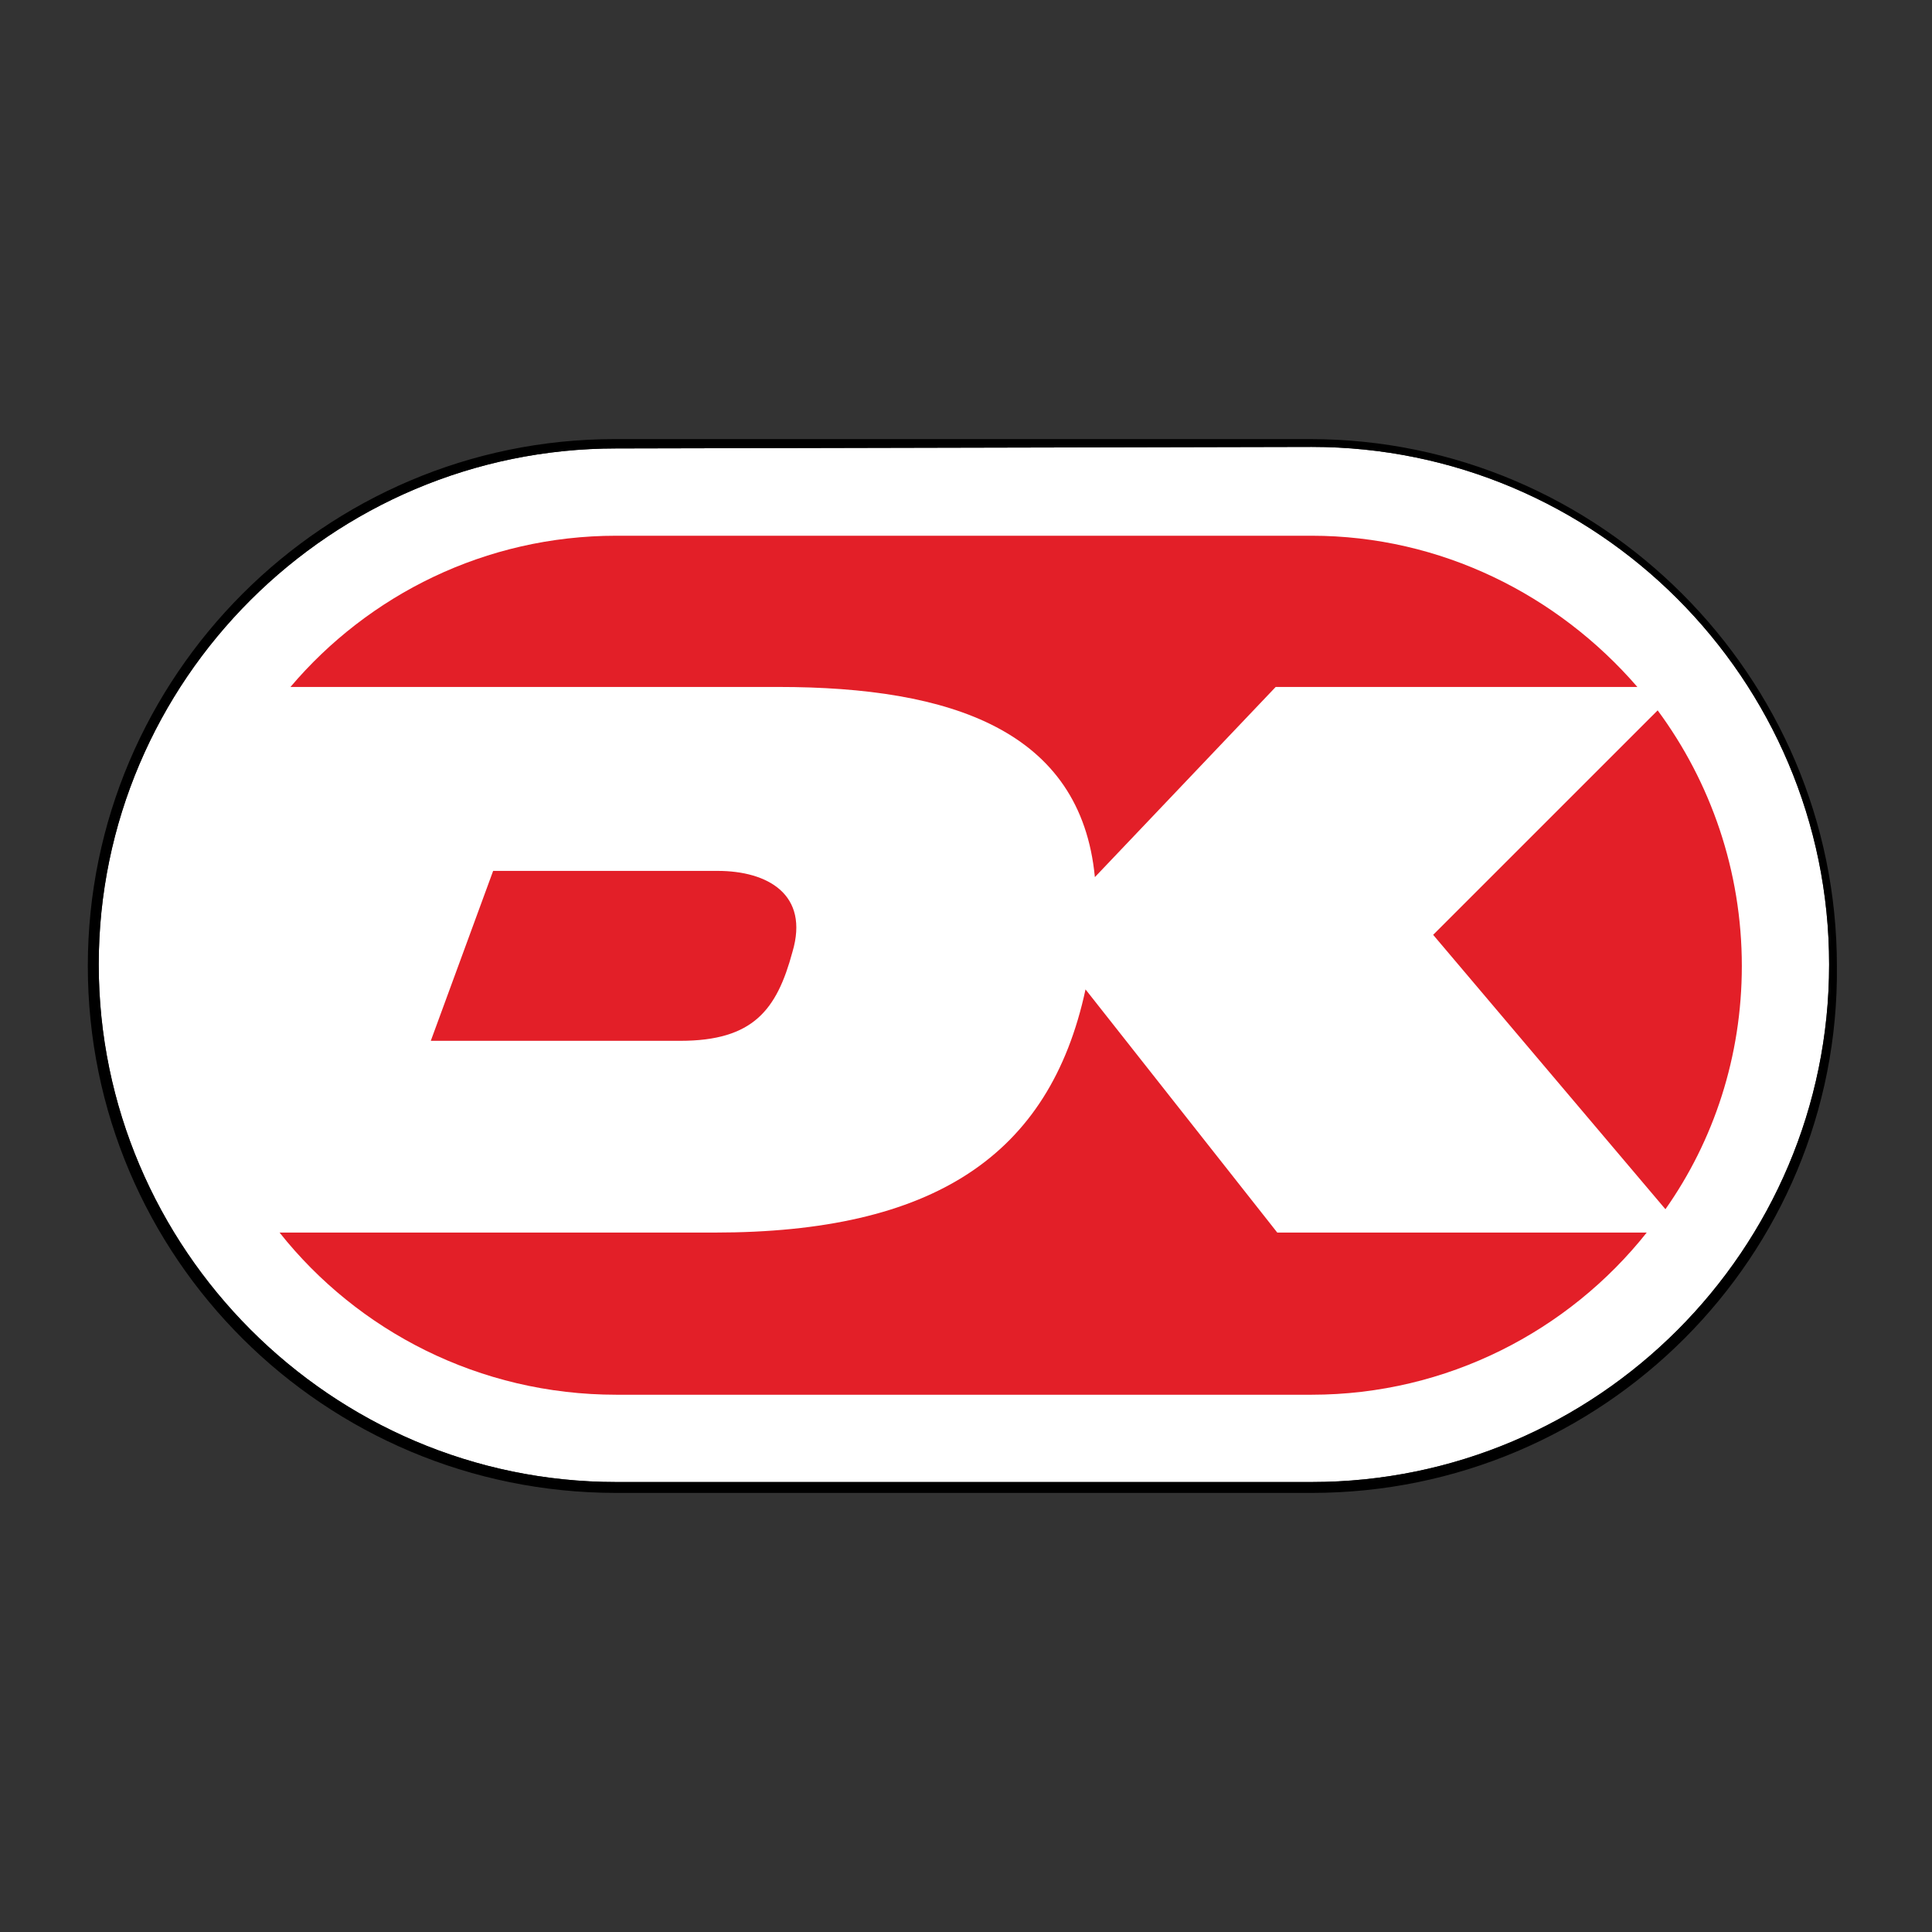 <svg width="44" height="44" viewBox="0 0 44 44" fill="none" xmlns="http://www.w3.org/2000/svg">
<rect x="0" y="0" width="44" height="44" fill="#333333" stroke="none"/>
<path d="M14.036 10.213C7.538 10.213 2.248 15.503 2.248 21.965C2.248 28.426 7.538 33.752 14.036 33.752H29.87C36.367 33.752 41.657 28.462 41.657 21.965C41.657 15.468 36.367 10.178 29.87 10.178L14.036 10.213Z" fill="white"/>
<path d="M29.87 34H14.036C7.396 34 2 28.639 2 22C2 15.396 7.396 10 14 10H29.834C36.438 10 41.834 15.396 41.834 22C41.905 28.604 36.509 34 29.87 34ZM14.036 10.213C7.538 10.213 2.249 15.503 2.249 21.965C2.249 28.426 7.538 33.752 14.036 33.752H29.87C36.367 33.752 41.657 28.462 41.657 21.965C41.657 15.467 36.367 10.178 29.87 10.178L14.036 10.213Z" fill="black"/>
<path d="M32.639 21.29L37.929 27.539C39.03 25.977 39.669 24.059 39.669 22C39.669 19.834 38.959 17.811 37.752 16.178L32.639 21.29Z" fill="#E31F28"/>
<path d="M17.728 15.645C21.668 15.645 24.615 16.639 24.935 19.976L29.053 15.645H37.29C35.479 13.55 32.816 12.201 29.87 12.201H14.035C11.053 12.201 8.39 13.55 6.615 15.645H17.728Z" fill="#E31F28"/>
<path d="M11.231 19.834L9.811 23.704H15.491C17.16 23.704 17.692 22.994 18.047 21.681C18.438 20.367 17.479 19.834 16.343 19.834H11.231Z" fill="#E31F28"/>
<path d="M29.089 28.071L24.722 22.533C23.905 26.331 21.243 28.071 16.272 28.071H6.367C8.142 30.308 10.911 31.764 14.036 31.764H29.87C32.959 31.764 35.728 30.308 37.503 28.071H29.089Z" fill="#E31F28"/>
</svg>

